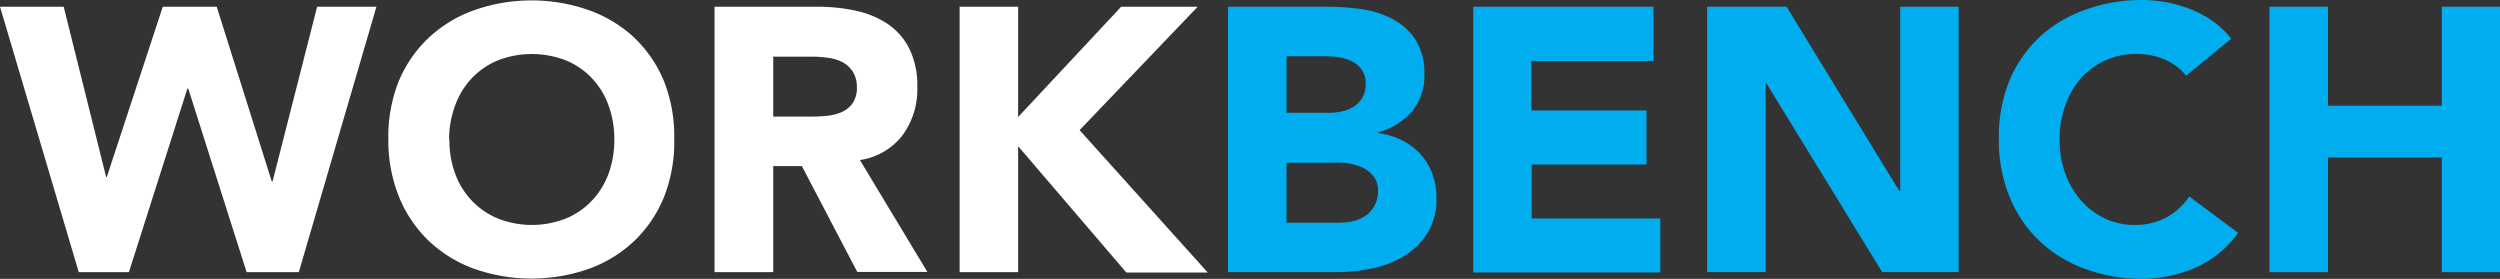 <svg xmlns="http://www.w3.org/2000/svg" viewBox="0 0 245.72 27.41"><rect x="0" y="0" width="245.72" height="27.41" fill="#333333" stroke="none"/><defs><style>.cls-1{fill:#fff;}.cls-2{fill:#00aeef;}</style></defs><title>Asset 1</title><g id="Layer_2" data-name="Layer 2"><g id="Layer_1-2" data-name="Layer 1"><path class="cls-1" d="M0,.66H6.26l4.17,16.73h.07L16,.66H21.3l5.41,17.17h.08L31.17.66H37L29.37,26.75H24.24L18.5,8.7h-.08L12.67,26.75H7.74Z"/><path class="cls-1" d="M38.17,13.71a14.77,14.77,0,0,1,1-5.68A12.52,12.52,0,0,1,42.15,3.7,12.91,12.91,0,0,1,46.61,1,17,17,0,0,1,57.88,1,12.91,12.91,0,0,1,62.34,3.7,12.52,12.52,0,0,1,65.27,8a14.77,14.77,0,0,1,1,5.68,14.72,14.72,0,0,1-1,5.67,12.43,12.43,0,0,1-2.93,4.33,12.76,12.76,0,0,1-4.46,2.74,17,17,0,0,1-11.27,0,12.76,12.76,0,0,1-4.46-2.74,12.43,12.43,0,0,1-2.93-4.33A14.72,14.72,0,0,1,38.17,13.71Zm6,0a9.57,9.57,0,0,0,.57,3.37,7.74,7.74,0,0,0,1.64,2.65,7.53,7.53,0,0,0,2.56,1.75,9.14,9.14,0,0,0,6.67,0,7.43,7.43,0,0,0,2.56-1.75,7.74,7.74,0,0,0,1.64-2.65,9.57,9.57,0,0,0,.57-3.37,9.68,9.68,0,0,0-.57-3.36,7.73,7.73,0,0,0-1.64-2.67,7.43,7.43,0,0,0-2.56-1.75,9.28,9.28,0,0,0-6.67,0,7.53,7.53,0,0,0-2.56,1.75,7.73,7.73,0,0,0-1.64,2.67A9.68,9.68,0,0,0,44.14,13.71Z"/><path class="cls-1" d="M70.23.66H80.32a17.67,17.67,0,0,1,3.78.39,9.06,9.06,0,0,1,3.13,1.29,6.4,6.4,0,0,1,2.14,2.43,8.21,8.21,0,0,1,.79,3.81,7.64,7.64,0,0,1-1.44,4.7,6.46,6.46,0,0,1-4.2,2.45l6.63,11H84.26L78.81,16.32H76V26.75H70.23ZM76,11.46h3.39c.52,0,1.07,0,1.64-.06a4.82,4.82,0,0,0,1.57-.33,2.68,2.68,0,0,0,1.16-.86,2.64,2.64,0,0,0,.46-1.66A2.77,2.77,0,0,0,83.79,7a2.81,2.81,0,0,0-1-.9,4.36,4.36,0,0,0-1.43-.42,10.81,10.81,0,0,0-1.59-.11H76Z"/><path class="cls-1" d="M94.32.66h5.75V11.5L110.2.66h7.52L106.11,12.79l12.6,14h-8L100.07,14.37V26.75H94.32Z"/><path class="cls-2" d="M120.7.66h9.73a24.54,24.54,0,0,1,3.41.24,9.34,9.34,0,0,1,3.08,1,6,6,0,0,1,2.21,2A6.2,6.2,0,0,1,140,7.3,5.47,5.47,0,0,1,138.74,11,6.72,6.72,0,0,1,135.48,13v.08a7.27,7.27,0,0,1,2.34.72,6.11,6.11,0,0,1,1.8,1.36,5.72,5.72,0,0,1,1.16,1.93,6.85,6.85,0,0,1,.41,2.36,6.27,6.27,0,0,1-.88,3.45A7.07,7.07,0,0,1,138,25.17a9.93,9.93,0,0,1-3.15,1.21,16.61,16.61,0,0,1-3.48.37H120.7Zm5.75,10.43h4.17a5.7,5.7,0,0,0,1.3-.15,3.24,3.24,0,0,0,1.16-.48,2.42,2.42,0,0,0,.83-.88,2.64,2.64,0,0,0,.32-1.33,2.4,2.4,0,0,0-.35-1.34,2.5,2.5,0,0,0-.91-.83,4,4,0,0,0-1.25-.42,7.19,7.19,0,0,0-1.36-.13h-3.91Zm0,10.8h5.16a6.34,6.34,0,0,0,1.35-.15,3.54,3.54,0,0,0,1.23-.52,2.77,2.77,0,0,0,.9-1,2.68,2.68,0,0,0,.35-1.43,2.27,2.27,0,0,0-.46-1.49,3,3,0,0,0-1.16-.87,6.11,6.11,0,0,0-1.51-.41A11.8,11.8,0,0,0,130.8,16h-4.35Z"/><path class="cls-2" d="M144.8.66h17.72V6h-12v4.86h11.31v5.31H150.55v5.3h12.64v5.31H144.8Z"/><path class="cls-2" d="M167.79.66h7.81l11.09,18.13h.08V.66h5.74V26.75H185L173.61,8.18h-.07V26.75h-5.75Z"/><path class="cls-2" d="M214.88,7.44a5.79,5.79,0,0,0-2.08-1.58,7,7,0,0,0-2.86-.55,7.13,7.13,0,0,0-3,.62,7.28,7.28,0,0,0-2.4,1.75A8.25,8.25,0,0,0,203,10.35a9.68,9.68,0,0,0-.57,3.36,9.57,9.57,0,0,0,.57,3.37,8.24,8.24,0,0,0,1.57,2.65,7.05,7.05,0,0,0,2.34,1.75,6.71,6.71,0,0,0,2.89.63,6.49,6.49,0,0,0,3.13-.74,6.25,6.25,0,0,0,2.25-2.06l4.79,3.57a10,10,0,0,1-4.2,3.43,13.14,13.14,0,0,1-5.24,1.1,16,16,0,0,1-5.63-1,12.76,12.76,0,0,1-4.46-2.74,12.43,12.43,0,0,1-2.93-4.33,14.72,14.72,0,0,1-1.05-5.67A14.77,14.77,0,0,1,197.47,8,12.52,12.52,0,0,1,200.4,3.7,12.91,12.91,0,0,1,204.86,1a16,16,0,0,1,5.63-1,14.43,14.43,0,0,1,2.31.2,12.76,12.76,0,0,1,2.36.65A10.33,10.33,0,0,1,217.38,2a8.6,8.6,0,0,1,1.92,1.8Z"/><path class="cls-2" d="M223.06.66h5.75v9.73H240V.66h5.75V26.75H240V15.48H228.81V26.75h-5.75Z"/></g></g></svg>